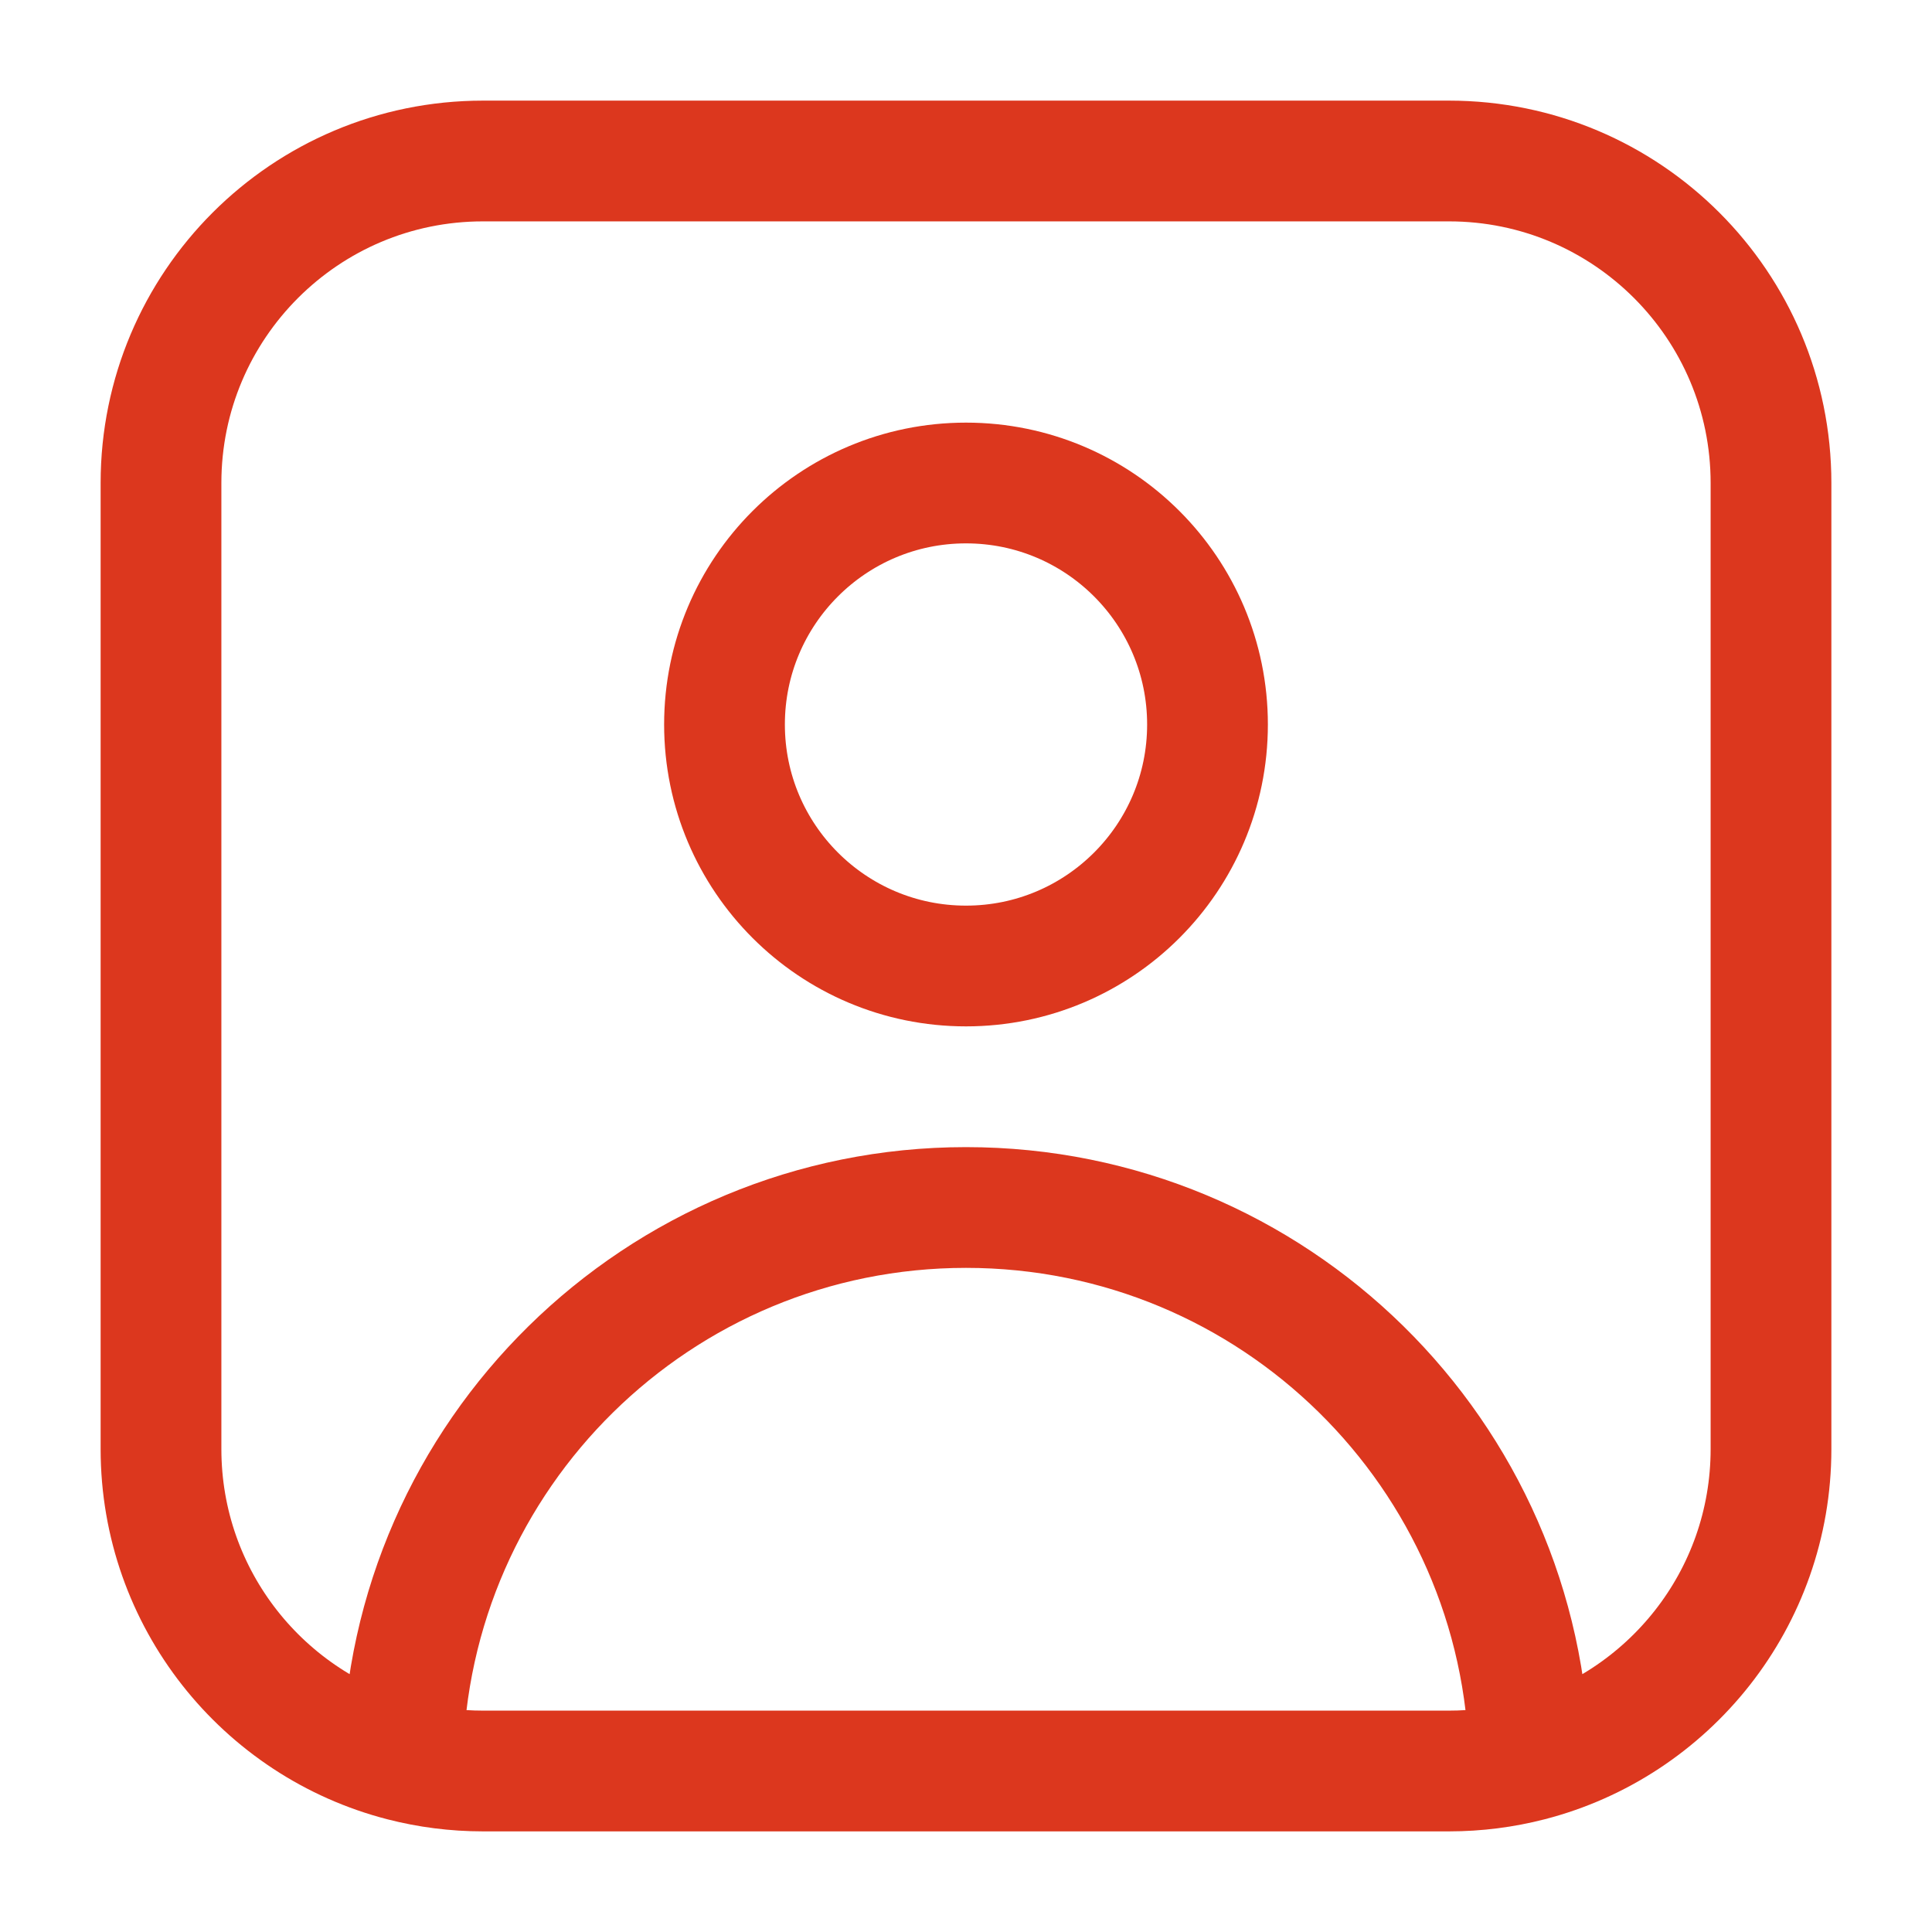 <svg xmlns="http://www.w3.org/2000/svg" width="24" height="24" viewBox="0 0 24 24" fill="none">
    <circle cx="3" cy="3" r="3" transform="matrix(1 0 0 -1 9 12)" stroke="#DC371E" stroke-width="1.5" stroke-linejoin="round"/>
    <path d="M18.999 21.874C20.725 21.431 22 19.864 22 18V6C22 3.791 20.209 2 18 2H6C3.791 2 2 3.791 2 6V18C2 19.864 3.275 21.431 5.001 21.874M18.999 21.874C18.68 21.956 18.345 22 18 22H6C5.655 22 5.32 21.956 5.001 21.874M18.999 21.874C18.932 18.066 15.824 15 12 15C8.176 15 5.068 18.066 5.001 21.874" stroke="#DC371E" stroke-width="1.5"/>
</svg>
